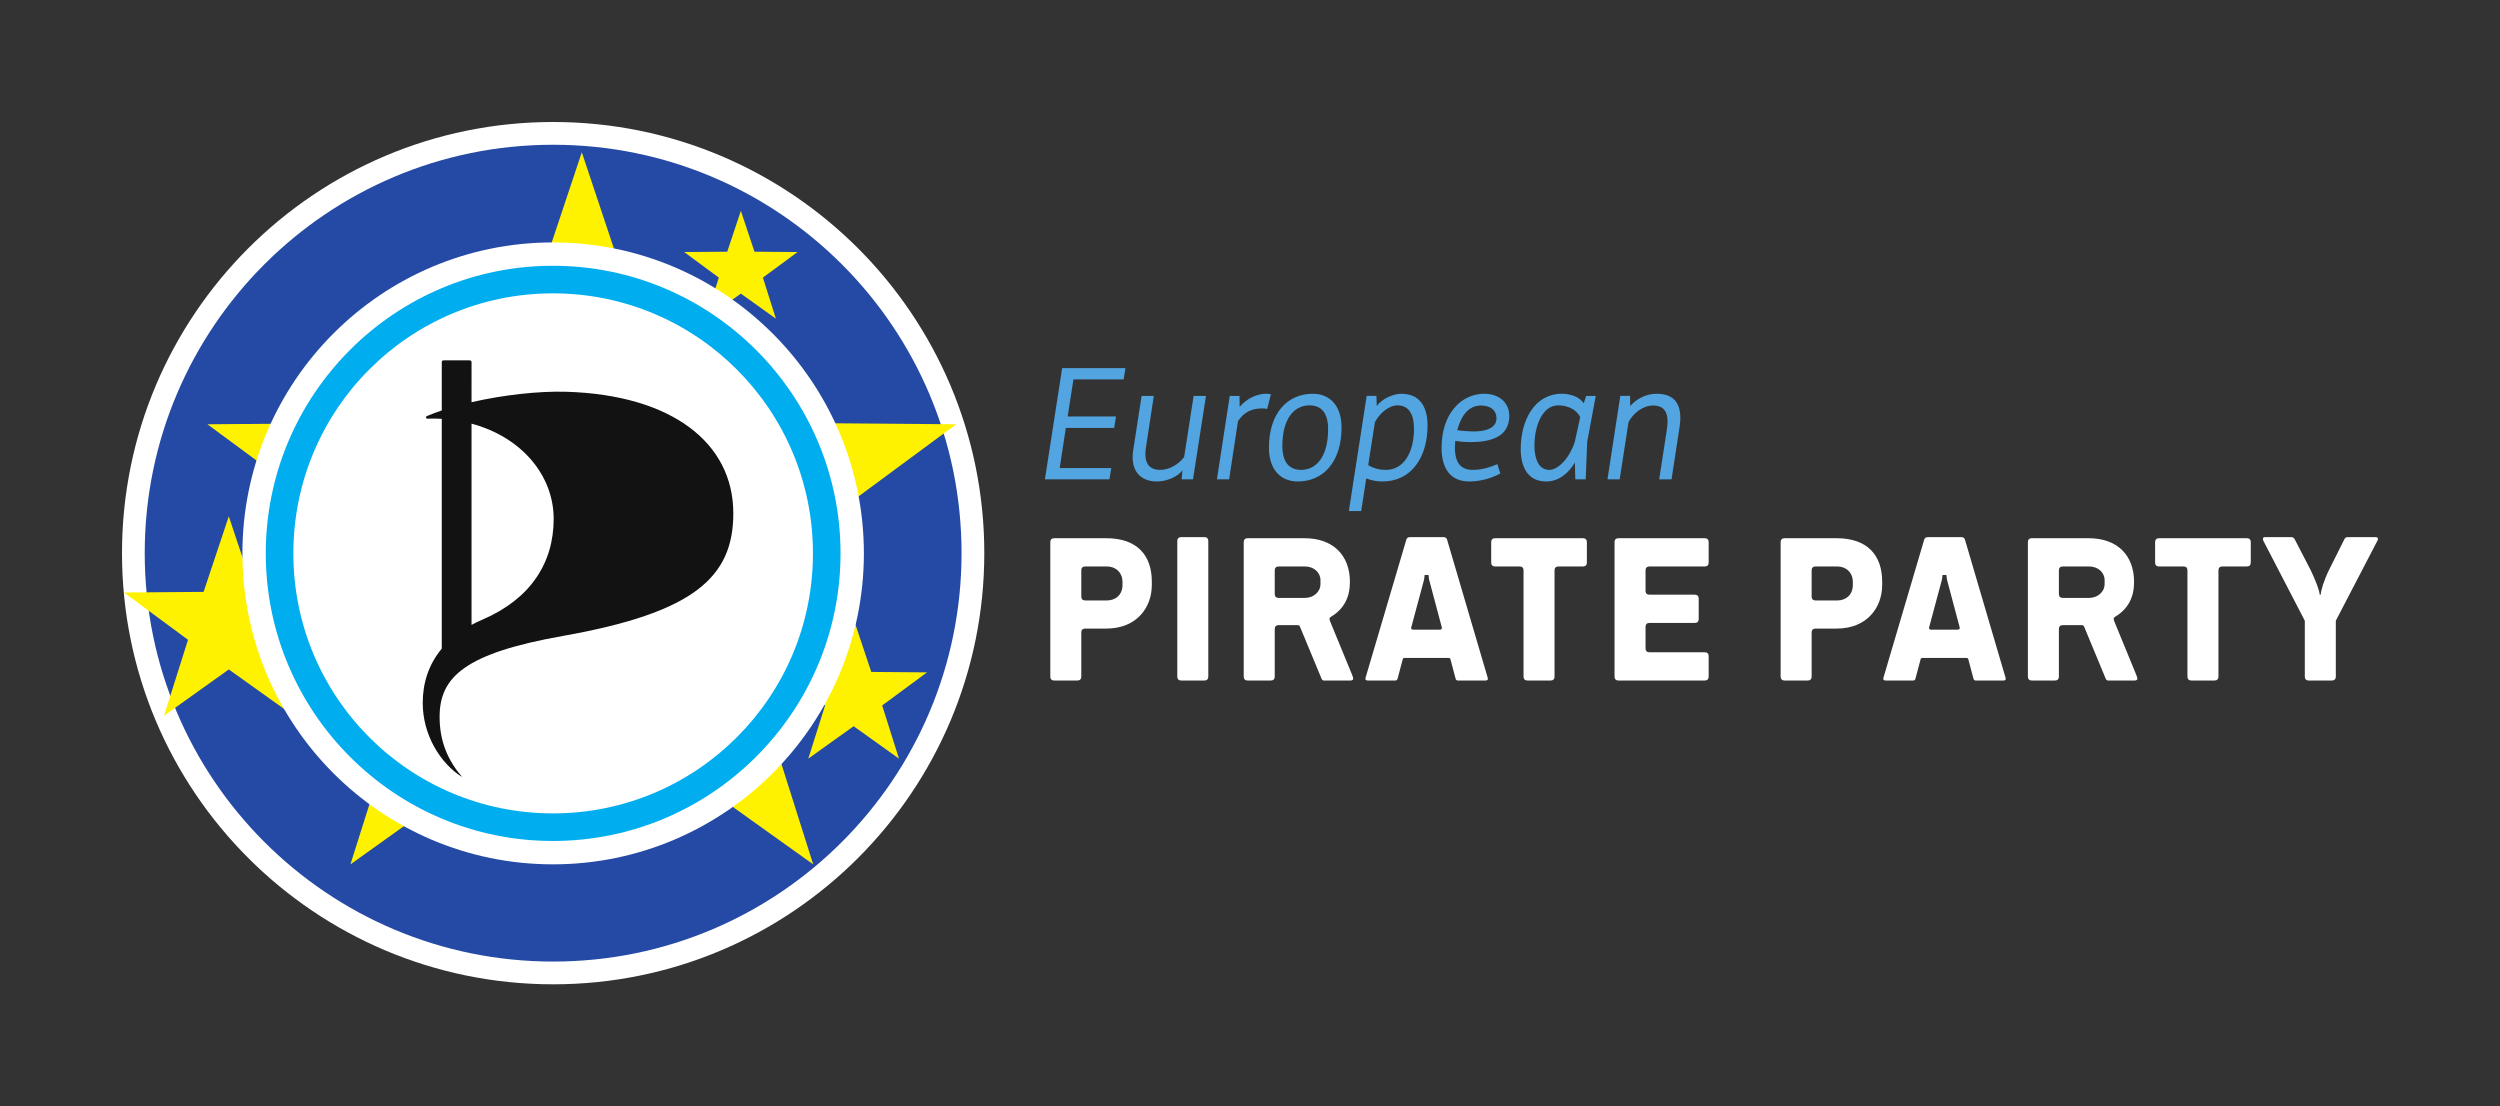 <?xml version="1.0" encoding="UTF-8" standalone="no"?>
<!-- Created with Inkscape (http://www.inkscape.org/) -->

<svg
   xmlns:dc="http://purl.org/dc/elements/1.1/"
   xmlns:cc="http://creativecommons.org/ns#"
   xmlns:rdf="http://www.w3.org/1999/02/22-rdf-syntax-ns#"
   xmlns:svg="http://www.w3.org/2000/svg"
   xmlns="http://www.w3.org/2000/svg"
   xmlns:sodipodi="http://sodipodi.sourceforge.net/DTD/sodipodi-0.dtd"
   xmlns:inkscape="http://www.inkscape.org/namespaces/inkscape"
   version="1.1"
   width="409.841"
   height="181.365"
   id="svg2"
   xml:space="preserve"
   sodipodi:docname="Logo_European_Pirate_Party.svg"
   inkscape:version="0.92.3 (2405546, 2018-03-11)"><rect width="100%" height="100%" fill="#333333" stroke="none"/><sodipodi:namedview
     pagecolor="#ffffff"
     bordercolor="#666666"
     borderopacity="1"
     objecttolerance="10"
     gridtolerance="10"
     guidetolerance="10"
     inkscape:pageopacity="0"
     inkscape:pageshadow="2"
     inkscape:window-width="1853"
     inkscape:window-height="1025"
     id="namedview76"
     showgrid="false"
     inkscape:zoom="2.3602388"
     inkscape:cx="183.949"
     inkscape:cy="90.682503"
     inkscape:window-x="67"
     inkscape:window-y="27"
     inkscape:window-maximized="1"
     inkscape:current-layer="svg2" /><defs
     id="defs6"><clipPath
       id="clipPath18"><path
         d="m 0,0 841.89,0 0,595.276 L 0,595.276 0,0 z"
         id="path20" /></clipPath><clipPath
       id="clipPath50"><path
         d="m 0,0 841.89,0 0,595.276 L 0,595.276 0,0 z"
         id="path52" /></clipPath><clipPath
       id="clipPath122"><path
         d="m 0,0 841.89,0 0,595.276 L 0,595.276 0,0 z"
         id="path124" /></clipPath></defs><g
     id="g14"
     transform="matrix(1.25,0,0,-1.25,-321.261,462.73)"><g
       id="g16"
       clip-path="url(#clipPath18)"><g
         id="g22"
         transform="translate(386.099,297.638)"><path
           inkscape:connector-curvature="0"
           style="fill:#ffffff;fill-opacity:1;fill-rule:nonzero;stroke:none"
           id="path24"
           d="m 0,0 c 0,-31.228 -25.314,-56.546 -56.547,-56.546 -31.227,0 -56.543,25.318 -56.543,56.546 0,31.229 25.316,56.546 56.543,56.546 C -25.314,56.546 0,31.229 0,0" /></g><g
         id="g26"
         transform="translate(383.115,297.638)"><path
           inkscape:connector-curvature="0"
           style="fill:#254aa5;fill-opacity:1;fill-rule:nonzero;stroke:none"
           id="path28"
           d="m 0,0 c 0,-29.582 -23.981,-53.563 -53.564,-53.563 -29.58,0 -53.562,23.981 -53.562,53.563 0,29.582 23.982,53.562 53.562,53.562 C -23.981,53.562 0,29.582 0,0" /></g></g></g><g
     id="g30"
     transform="matrix(1.25,0,0,-1.25,95.38,114.59)"><path
       inkscape:connector-curvature="0"
       style="fill:#fff200;fill-opacity:1;fill-rule:nonzero;stroke:none"
       id="path32"
       d="M 0,0 -30.347,-21.691 -19.095,13.873 -49.1,36.029 -11.802,36.319 0,71.703 11.802,36.319 49.1,36.029 19.095,13.873 30.347,-21.691 Z" /></g><g
     id="g34"
     transform="matrix(1.25,0,0,-1.25,37.508,109.744)"><path
       inkscape:connector-curvature="0"
       style="fill:#fff200;fill-opacity:1;fill-rule:nonzero;stroke:none"
       id="path36"
       d="M 0,0 -8.498,-6.073 -5.347,3.885 -13.75,10.09 -3.305,10.171 0,20.078 3.306,10.171 13.749,10.09 5.347,3.885 8.498,-6.073 Z" /></g><g
     id="g38"
     transform="matrix(1.25,0,0,-1.25,139.94,119.053)"><path
       inkscape:connector-curvature="0"
       style="fill:#fff200;fill-opacity:1;fill-rule:nonzero;stroke:none"
       id="path40"
       d="M 0,0 -5.946,-4.251 -3.742,2.72 -9.624,7.062 -2.313,7.119 0,14.053 2.313,7.119 9.623,7.062 3.742,2.72 5.948,-4.251 Z" /></g><g
     id="g42"
     transform="matrix(1.25,0,0,-1.25,121.453,48.136)"><path
       inkscape:connector-curvature="0"
       style="fill:#fff200;fill-opacity:1;fill-rule:nonzero;stroke:none"
       id="path44"
       d="M 0,0 -4.593,-3.284 -2.89,2.101 -7.433,5.454 -1.786,5.499 0,10.855 1.786,5.499 7.434,5.454 2.891,2.101 4.594,-3.284 Z" /></g><g
     id="g54"
     transform="matrix(1.25,0,0,-1.25,90.642,39.742)"><path
       inkscape:connector-curvature="0"
       style="fill:#ffffff;fill-opacity:1;fill-rule:nonzero;stroke:none"
       id="path56"
       d="m 0,0 c -22.495,0 -40.722,-18.286 -40.722,-40.782 0,-22.494 18.227,-40.781 40.722,-40.781 22.493,0 40.784,18.287 40.784,40.781 C 40.784,-18.288 22.493,0 0,0" /></g><g
     id="g58"
     transform="matrix(1.25,0,0,-1.25,90.642,43.569)"><path
       inkscape:connector-curvature="0"
       style="fill:#ffffff;fill-opacity:1;fill-rule:nonzero;stroke:none"
       id="path60"
       d="m 0,0 c -20.804,0 -37.657,-16.912 -37.657,-37.721 0,-20.804 16.853,-37.716 37.657,-37.716 20.804,0 37.721,16.912 37.721,37.716 C 37.721,-16.916 20.804,0 0,0" /></g><g
     id="g62"
     transform="matrix(1.25,0,0,-1.25,92.902,64.226)"><path
       inkscape:connector-curvature="0"
       style="fill:#121212;fill-opacity:1;fill-rule:nonzero;stroke:none"
       id="path64"
       d="m 0,0 c 13.817,-0.43 21.852,-6.716 21.852,-15.938 0,-8.429 -5.212,-13.041 -22.365,-16.085 -12.775,-2.269 -16.155,-5.35 -16.155,-10.611 0,-3.224 1.077,-5.692 2.962,-7.903 -2.869,1.803 -5.176,5.523 -5.176,9.734 0,2.587 0.765,5.039 2.498,7.115 v 30.135 c -0.427,0.028 -0.857,0.04 -1.298,0.04 -0.191,0 -0.378,-0.008 -0.559,-0.018 -0.235,-0.016 -0.306,0.256 -0.061,0.359 0.592,0.249 1.233,0.492 1.918,0.723 v 6.334 c 0,0.13 0.102,0.234 0.234,0.234 h 3.434 c 0.129,0 0.236,-0.104 0.236,-0.234 V -1.367 C -8.378,-0.425 -3.685,0.115 0,0 m -12.48,-30.574 c 0.465,0.253 0.964,0.492 1.485,0.717 6.213,2.678 9.287,7.384 9.287,13.177 0,5.746 -4.245,10.75 -10.772,12.5 z" /></g><g
     id="g66"
     transform="matrix(1.25,0,0,-1.25,90.642,43.569)"><path
       inkscape:connector-curvature="0"
       style="fill:#00adef;fill-opacity:1;fill-rule:nonzero;stroke:none"
       id="path68"
       d="m 0,0 c -20.804,0 -37.657,-16.912 -37.657,-37.721 0,-20.802 16.853,-37.716 37.657,-37.716 20.804,0 37.721,16.914 37.721,37.716 C 37.721,-16.916 20.804,0 0,0 m 0.002,-3.617 c 18.849,0 34.102,-15.256 34.102,-34.104 0,-18.845 -15.253,-34.1 -34.102,-34.1 -18.842,0 -34.043,15.255 -34.043,34.1 0,18.848 15.201,34.104 34.043,34.104" /></g><g
     id="g308"
     style="fill:#ffffff"><g
       transform="matrix(1.25,0,0,-1.25,172.798,111.56)"
       id="g70"
       style="fill:#ffffff"><path
         d="m 0,0 c -0.305,0 -0.493,0.188 -0.493,0.494 v 17.672 c 0,0.305 0.188,0.494 0.493,0.494 h 6.869 c 3.979,0 5.953,-2.193 5.953,-5.692 v -0.45 c 0,-2.934 -1.974,-5.707 -5.968,-5.707 H 4.066 C 3.762,6.811 3.572,6.621 3.572,6.316 V 0.494 C 3.572,0.188 3.384,0 3.079,0 Z m 6.941,10.499 c 1.148,0 2.034,0.769 2.034,2.004 v 0.421 c 0,1.234 -0.886,2.033 -2.034,2.033 H 4.066 c -0.304,0 -0.494,-0.189 -0.494,-0.494 v -3.471 c 0,-0.304 0.19,-0.493 0.494,-0.493 z"
         id="path72"
         style="fill:#ffffff;fill-opacity:1;fill-rule:nonzero;stroke:none"
         inkscape:connector-curvature="0" /></g><g
       transform="matrix(1.25,0,0,-1.25,193.002,110.942)"
       id="g74"
       style="fill:#ffffff"><path
         d="m 0,0 v 17.817 c 0,0.306 0.189,0.494 0.493,0.494 h 3.079 c 0.305,0 0.494,-0.188 0.494,-0.494 V 0 c 0,-0.306 -0.189,-0.494 -0.494,-0.494 H 0.493 C 0.189,-0.494 0,-0.306 0,0"
         id="path76"
         style="fill:#ffffff;fill-opacity:1;fill-rule:nonzero;stroke:none"
         inkscape:connector-curvature="0" /></g><g
       transform="matrix(1.25,0,0,-1.25,203.892,110.942)"
       id="g78"
       style="fill:#ffffff"><path
         d="m 0,0 v 17.672 c 0,0.305 0.189,0.494 0.494,0.494 h 7.493 c 3.718,0 5.94,-2.222 5.94,-5.736 0,-2.018 -0.785,-3.529 -2.454,-4.545 -0.145,-0.087 -0.218,-0.174 -0.218,-0.291 0,-0.116 0.028,-0.203 0.073,-0.319 l 2.846,-6.927 c 0.131,-0.305 0.188,-0.494 0.188,-0.611 0,-0.115 -0.116,-0.231 -0.348,-0.231 H 10.5 c -0.116,0 -0.218,0.072 -0.291,0.231 L 7.377,6.562 C 7.319,6.708 7.204,6.766 7.072,6.766 H 4.56 C 4.256,6.766 4.067,6.578 4.067,6.272 V 0 c 0,-0.306 -0.189,-0.494 -0.494,-0.494 H 0.494 C 0.189,-0.494 0,-0.306 0,0 m 10.064,12.154 v 0.508 c 0,1.031 -0.885,1.801 -2.033,1.801 H 4.56 c -0.304,0 -0.493,-0.19 -0.493,-0.494 v -3.137 c 0,-0.305 0.189,-0.494 0.493,-0.494 h 3.471 c 1.118,0 2.033,0.785 2.033,1.816"
         id="path80"
         style="fill:#ffffff;fill-opacity:1;fill-rule:nonzero;stroke:none"
         inkscape:connector-curvature="0" /></g><g
       transform="matrix(1.25,0,0,-1.25,230.376,107.858)"
       id="g82"
       style="fill:#ffffff"><path
         d="M 0,0 C -0.233,0 -0.29,-0.029 -0.334,-0.175 L -1.017,-2.744 C -1.06,-2.89 -1.162,-2.962 -1.307,-2.962 h -3.587 c -0.217,0 -0.334,0.072 -0.334,0.218 0,0.072 0.029,0.203 0.058,0.276 0.015,0.043 5.316,18.006 5.316,18.006 0.057,0.203 0.246,0.305 0.463,0.305 H 5.01 c 0.217,0 0.406,-0.102 0.465,-0.305 l 5.33,-18.123 c 0.028,-0.087 0.028,-0.116 0.028,-0.159 0,-0.146 -0.102,-0.218 -0.319,-0.218 H 6.912 c -0.159,0 -0.262,0.072 -0.305,0.218 L 5.925,-0.175 C 5.882,-0.029 5.808,0 5.591,0 Z m 4.487,3.704 c 0.262,0 0.349,0.115 0.305,0.304 l -1.67,6.274 -0.073,0.595 H 2.541 L 2.469,10.282 0.784,4.008 C 0.74,3.819 0.813,3.704 1.074,3.704 Z"
         id="path84"
         style="fill:#ffffff;fill-opacity:1;fill-rule:nonzero;stroke:none"
         inkscape:connector-curvature="0" /></g><g
       transform="matrix(1.25,0,0,-1.25,249.763,110.942)"
       id="g86"
       style="fill:#ffffff"><path
         d="m 0,0 v 13.969 c 0,0.304 -0.189,0.494 -0.494,0.494 h -3.253 c -0.306,0 -0.494,0.189 -0.494,0.493 v 2.716 c 0,0.305 0.188,0.494 0.494,0.494 H 7.811 c 0.306,0 0.495,-0.189 0.495,-0.494 v -2.716 c 0,-0.304 -0.189,-0.493 -0.495,-0.493 H 4.559 c -0.305,0 -0.494,-0.19 -0.494,-0.494 V 0 c 0,-0.306 -0.188,-0.494 -0.494,-0.494 H 0.493 C 0.187,-0.494 0,-0.306 0,0"
         id="path88"
         style="fill:#ffffff;fill-opacity:1;fill-rule:nonzero;stroke:none"
         inkscape:connector-curvature="0" /></g><g
       transform="matrix(1.25,0,0,-1.25,265.3,111.56)"
       id="g90"
       style="fill:#ffffff"><path
         d="m 0,0 c -0.305,0 -0.494,0.188 -0.494,0.494 v 17.672 c 0,0.305 0.189,0.494 0.494,0.494 h 11.355 c 0.305,0 0.495,-0.189 0.495,-0.494 V 15.45 c 0,-0.304 -0.19,-0.493 -0.495,-0.493 h -7.29 c -0.303,0 -0.493,-0.189 -0.493,-0.494 v -2.715 c 0,-0.306 0.19,-0.494 0.493,-0.494 h 5.984 c 0.305,0 0.494,-0.189 0.494,-0.494 V 8.044 c 0,-0.304 -0.189,-0.493 -0.494,-0.493 H 4.065 C 3.762,7.551 3.572,7.363 3.572,7.057 v -2.86 c 0,-0.306 0.19,-0.494 0.493,-0.494 h 7.29 c 0.305,0 0.495,-0.189 0.495,-0.494 V 0.494 C 11.85,0.188 11.66,0 11.355,0 Z"
         id="path92"
         style="fill:#ffffff;fill-opacity:1;fill-rule:nonzero;stroke:none"
         inkscape:connector-curvature="0" /></g><g
       transform="matrix(1.25,0,0,-1.25,292.528,111.56)"
       id="g94"
       style="fill:#ffffff"><path
         d="m 0,0 c -0.305,0 -0.493,0.188 -0.493,0.494 v 17.672 c 0,0.305 0.188,0.494 0.493,0.494 h 6.868 c 3.979,0 5.955,-2.193 5.955,-5.692 v -0.45 c 0,-2.934 -1.976,-5.707 -5.968,-5.707 H 4.066 C 3.761,6.811 3.572,6.621 3.572,6.316 V 0.494 C 3.572,0.188 3.384,0 3.079,0 Z m 6.941,10.499 c 1.148,0 2.034,0.769 2.034,2.004 v 0.421 c 0,1.234 -0.886,2.033 -2.034,2.033 H 4.066 c -0.305,0 -0.494,-0.189 -0.494,-0.494 v -3.471 c 0,-0.304 0.189,-0.493 0.494,-0.493 z"
         id="path96"
         style="fill:#ffffff;fill-opacity:1;fill-rule:nonzero;stroke:none"
         inkscape:connector-curvature="0" /></g><g
       transform="matrix(1.25,0,0,-1.25,315.274,107.858)"
       id="g98"
       style="fill:#ffffff"><path
         d="M 0,0 C -0.233,0 -0.291,-0.029 -0.334,-0.175 L -1.017,-2.744 C -1.061,-2.89 -1.162,-2.962 -1.308,-2.962 h -3.587 c -0.216,0 -0.334,0.072 -0.334,0.218 0,0.072 0.03,0.203 0.059,0.276 0.014,0.043 5.315,18.006 5.315,18.006 0.057,0.203 0.247,0.305 0.464,0.305 H 5.01 c 0.218,0 0.406,-0.102 0.465,-0.305 l 5.328,-18.123 c 0.029,-0.087 0.029,-0.116 0.029,-0.159 0,-0.146 -0.102,-0.218 -0.318,-0.218 H 6.912 c -0.16,0 -0.262,0.072 -0.305,0.218 L 5.924,-0.175 C 5.881,-0.029 5.809,0 5.59,0 Z m 4.486,3.704 c 0.262,0 0.349,0.115 0.306,0.304 l -1.67,6.274 -0.073,0.595 H 2.54 L 2.468,10.282 0.783,4.008 C 0.74,3.819 0.812,3.704 1.074,3.704 Z"
         id="path100"
         style="fill:#ffffff;fill-opacity:1;fill-rule:nonzero;stroke:none"
         inkscape:connector-curvature="0" /></g><g
       transform="matrix(1.25,0,0,-1.25,332.445,110.942)"
       id="g102"
       style="fill:#ffffff"><path
         d="m 0,0 v 17.672 c 0,0.305 0.188,0.494 0.493,0.494 h 7.492 c 3.719,0 5.941,-2.222 5.941,-5.736 0,-2.018 -0.784,-3.529 -2.454,-4.545 -0.146,-0.087 -0.218,-0.174 -0.218,-0.291 0,-0.116 0.029,-0.203 0.072,-0.319 l 2.847,-6.927 c 0.131,-0.305 0.188,-0.494 0.188,-0.611 0,-0.115 -0.116,-0.231 -0.348,-0.231 h -3.515 c -0.116,0 -0.218,0.072 -0.29,0.231 L 7.377,6.562 C 7.318,6.708 7.202,6.766 7.071,6.766 H 4.56 C 4.254,6.766 4.065,6.578 4.065,6.272 V 0 c 0,-0.306 -0.188,-0.494 -0.494,-0.494 H 0.493 C 0.188,-0.494 0,-0.306 0,0 m 10.063,12.154 v 0.508 c 0,1.031 -0.886,1.801 -2.033,1.801 H 4.56 c -0.306,0 -0.495,-0.19 -0.495,-0.494 v -3.137 c 0,-0.305 0.189,-0.494 0.495,-0.494 h 3.47 c 1.117,0 2.033,0.785 2.033,1.816"
         id="path104"
         style="fill:#ffffff;fill-opacity:1;fill-rule:nonzero;stroke:none"
         inkscape:connector-curvature="0" /></g><g
       transform="matrix(1.25,0,0,-1.25,358.601,110.942)"
       id="g106"
       style="fill:#ffffff"><path
         d="m 0,0 v 13.969 c 0,0.304 -0.189,0.494 -0.494,0.494 h -3.253 c -0.305,0 -0.493,0.189 -0.493,0.493 v 2.716 c 0,0.305 0.188,0.494 0.493,0.494 H 7.812 c 0.305,0 0.494,-0.189 0.494,-0.494 v -2.716 c 0,-0.304 -0.189,-0.493 -0.494,-0.493 H 4.561 c -0.306,0 -0.495,-0.19 -0.495,-0.494 V 0 c 0,-0.306 -0.189,-0.494 -0.494,-0.494 H 0.493 C 0.189,-0.494 0,-0.306 0,0"
         id="path108"
         style="fill:#ffffff;fill-opacity:1;fill-rule:nonzero;stroke:none"
         inkscape:connector-curvature="0" /></g><g
       transform="matrix(1.25,0,0,-1.25,377.842,110.942)"
       id="g110"
       style="fill:#ffffff"><path
         d="m 0,0 v 7.348 l -5.445,10.499 c -0.044,0.087 -0.044,0.159 -0.044,0.231 0,0.16 0.073,0.233 0.305,0.233 h 3.413 c 0.16,0 0.32,-0.073 0.435,-0.262 l 2.105,-4.066 c 0.611,-1.278 1.176,-2.7 1.176,-3.223 h 0.147 c 0,0.508 0.435,1.931 1.074,3.223 l 2.033,4.066 c 0.072,0.189 0.262,0.262 0.406,0.262 h 3.66 c 0.189,0 0.334,-0.073 0.334,-0.233 0,-0.072 -0.029,-0.144 -0.073,-0.231 L 4.066,7.348 V 0 c 0,-0.306 -0.189,-0.494 -0.494,-0.494 H 0.494 C 0.19,-0.494 0,-0.306 0,0"
         id="path112"
         style="fill:#ffffff;fill-opacity:1;fill-rule:nonzero;stroke:none"
         inkscape:connector-curvature="0" /></g></g><g
     id="g114"
     transform="matrix(1.25,0,0,-1.25,174.126,60.352)"><path
       inkscape:connector-curvature="0"
       style="fill:#52a5e0;fill-opacity:1;fill-rule:nonzero;stroke:none"
       id="path116"
       d="M 0,0 H 8.302 L 8.061,-1.479 H 1.48 L 0.72,-6.341 H 7.061 L 6.821,-7.842 H 0.48 l -0.8,-5.261 h 6.761 l -0.24,-1.48 h -8.462 z" /></g><g
     id="g118"
     transform="matrix(1.25,0,0,-1.25,-321.261,462.73)"><g
       id="g120"
       clip-path="url(#clipPath122)"><g
         id="g126"
         transform="translate(411.971,307.32)"><path
           inkscape:connector-curvature="0"
           style="fill:#52a5e0;fill-opacity:1;fill-rule:nonzero;stroke:none"
           id="path128"
           d="M 0,0 0.12,1.18 C -0.5,0.359 -1.9,-0.28 -3.241,-0.28 c -2.12,0 -3.521,1.36 -3.101,4.1 l 1.101,7.122 h 1.6 l -1.04,-6.821 c -0.301,-2.02 0.46,-2.881 1.861,-2.881 1.259,0 2.46,0.76 3.16,1.7 l 1.24,8.002 H 3.2 L 1.5,0 Z" /></g><g
         id="g130"
         transform="translate(423.19,316.542)"><path
           inkscape:connector-curvature="0"
           style="fill:#52a5e0;fill-opacity:1;fill-rule:nonzero;stroke:none"
           id="path132"
           d="m 0,0 c -0.181,0.059 -0.4,0.079 -0.601,0.079 -1.36,0 -2.38,-0.42 -3.22,-1.66 l -1.16,-7.642 H -6.582 L -4.901,1.72 h 1.28 L -3.602,0.279 C -2.681,1.399 -1.28,2 -0.16,2 0,2 0.38,1.96 0.5,1.939 Z" /></g><g
         id="g134"
         transform="translate(432.951,314.12)"><path
           inkscape:connector-curvature="0"
           style="fill:#52a5e0;fill-opacity:1;fill-rule:nonzero;stroke:none"
           id="path136"
           d="m 0,0 c 0,-4.521 -2.4,-7.081 -5.741,-7.081 -2.242,0 -3.782,1.56 -3.782,4.421 0,4.521 2.401,7.082 5.762,7.082 C -1.541,4.422 0,2.861 0,0 m -7.762,-2.439 c 0,-2.141 0.92,-3.121 2.46,-3.121 1.961,0 3.541,1.679 3.541,5.341 0,2.14 -0.9,3.12 -2.44,3.12 -1.981,0 -3.561,-1.68 -3.561,-5.34" /></g><g
         id="g138"
         transform="translate(433.909,303.159)"><path
           inkscape:connector-curvature="0"
           style="fill:#52a5e0;fill-opacity:1;fill-rule:nonzero;stroke:none"
           id="path140"
           d="m 0,0 2.34,15.103 h 1.28 l 0.04,-1.341 c 0.681,1 2.221,1.621 3.221,1.621 2.361,0 3.441,-1.641 3.441,-4.141 C 10.322,7.101 8.241,3.88 4.4,3.88 3.681,3.88 2.96,4.02 2.28,4.28 L 1.62,0 Z m 4.841,5.4 c 2.421,0 3.701,2.361 3.701,5.402 0,2.04 -0.78,3.06 -2.161,3.06 -1.22,0 -2.42,-1.16 -2.96,-2.2 L 2.54,6.021 C 3.24,5.601 4.02,5.4 4.841,5.4" /></g><g
         id="g142"
         transform="translate(449.71,307.039)"><path
           inkscape:connector-curvature="0"
           style="fill:#52a5e0;fill-opacity:1;fill-rule:nonzero;stroke:none"
           id="path144"
           d="m 0,0 c -2.6,0 -3.641,1.841 -3.641,4.44 0,4.403 2.541,7.063 5.601,7.063 2.021,0 3.281,-1.24 3.281,-2.881 0,-2.881 -2.6,-3.461 -5.161,-3.461 -0.98,0 -1.921,0.16 -1.921,0.16 -0.24,-2.36 0.38,-3.8 2.261,-3.8 1.16,0 2.221,0.3 3.261,0.759 L 4.061,1.04 C 3.021,0.48 1.54,0 0,0 m 0.56,6.562 c 1.64,0 3.001,0.459 3.001,1.72 0,1.12 -0.861,1.68 -2.04,1.68 -1.601,0 -2.601,-1.3 -3.101,-3.24 0,0 1.22,-0.16 2.14,-0.16" /></g><g
         id="g146"
         transform="translate(463.55,309.521)"><path
           inkscape:connector-curvature="0"
           style="fill:#52a5e0;fill-opacity:1;fill-rule:nonzero;stroke:none"
           id="path148"
           d="m 0,0 c -0.86,-1.441 -2.12,-2.481 -3.78,-2.481 -2.381,0 -3.322,1.9 -3.322,4.241 0,3.881 1.881,7.261 5.381,7.261 1.081,0 2.341,-0.38 2.881,-1.26 l 0.321,0.98 H 2.74 L 1.62,2.72 1.42,-2.201 H 0.06 Z m 0,2.76 0.7,3.18 c -0.48,1.061 -1.721,1.561 -2.881,1.561 -2.08,0 -3.12,-2.681 -3.12,-5.302 0,-1.539 0.48,-3.16 1.941,-3.16 1.28,0 2.78,1.78 3.36,3.721" /></g><g
         id="g150"
         transform="translate(474.61,307.32)"><path
           inkscape:connector-curvature="0"
           style="fill:#52a5e0;fill-opacity:1;fill-rule:nonzero;stroke:none"
           id="path152"
           d="m 0,0 1.001,6.481 c 0.279,1.761 0.04,3.201 -1.801,3.201 -1.34,0 -2.62,-1.02 -3.221,-2.18 L -5.181,0 h -1.6 l 1.68,10.942 h 1.281 l 0.019,-1.34 c 0.721,0.861 1.981,1.621 3.461,1.621 2.701,0 3.421,-1.801 3.001,-4.442 L 1.621,0 Z" /></g></g></g></svg>